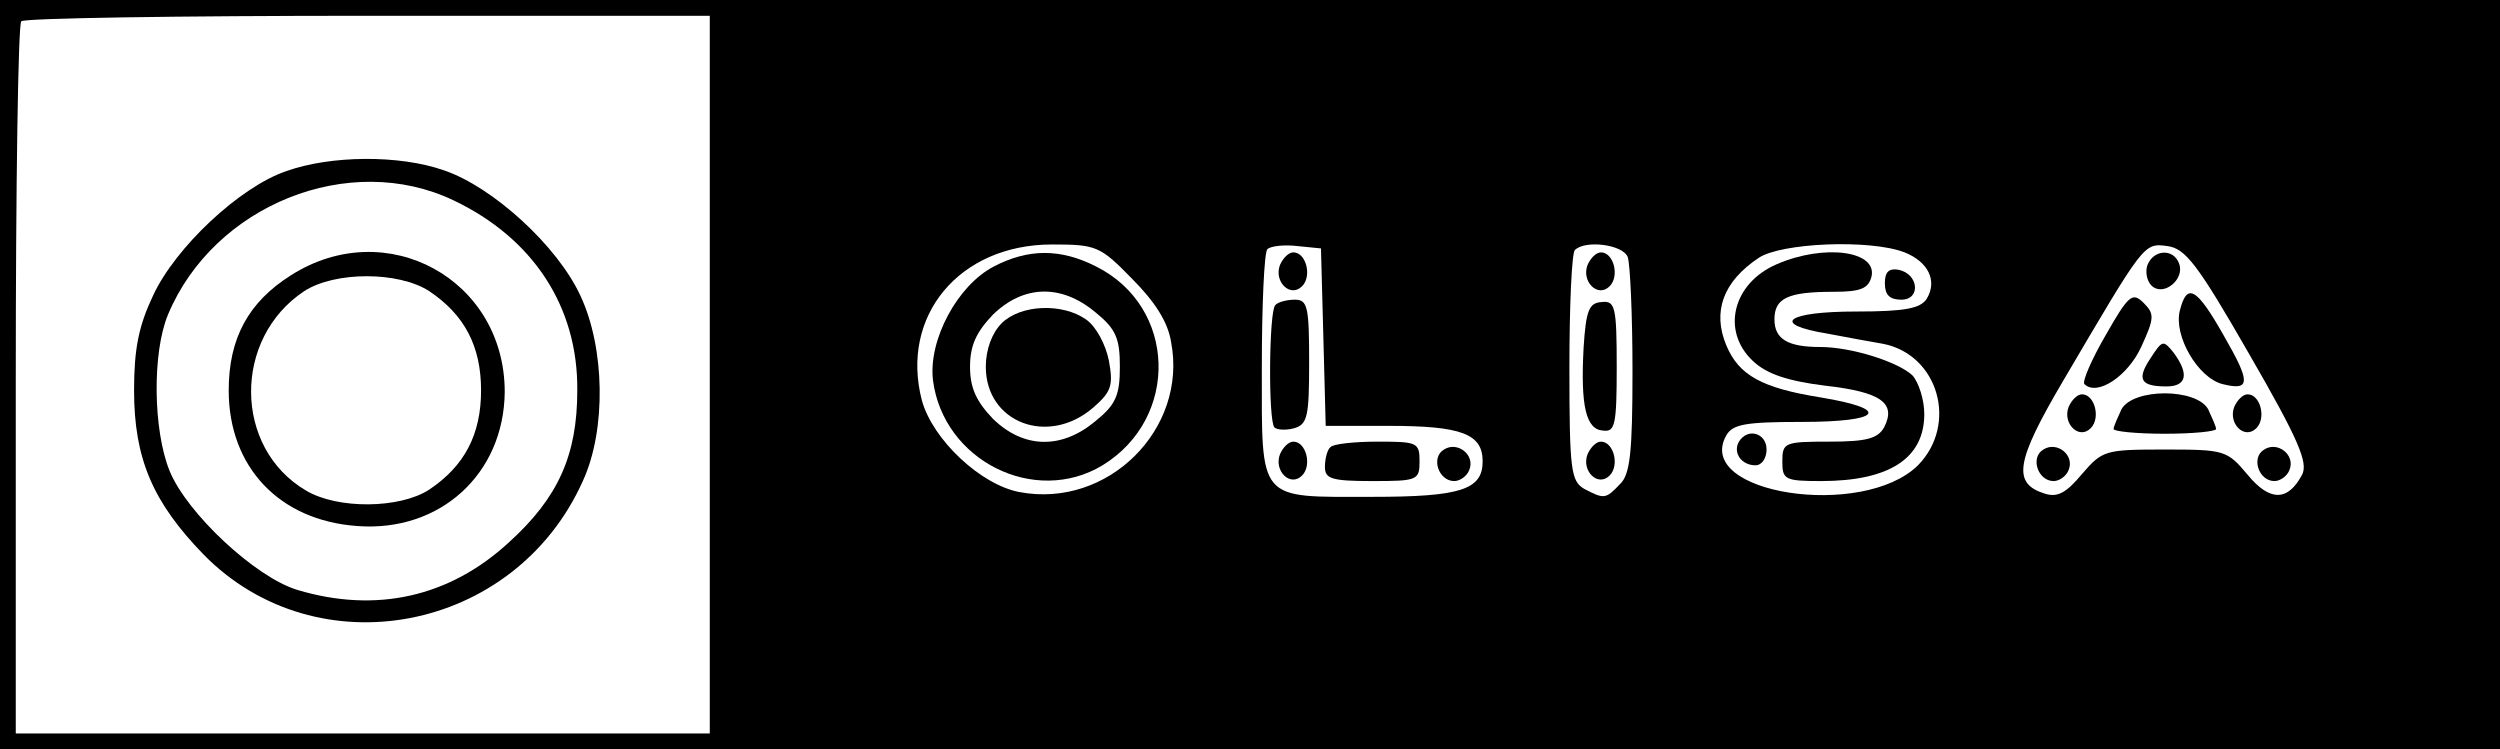 <?xml version="1.0" standalone="no"?>
<!DOCTYPE svg PUBLIC "-//W3C//DTD SVG 20010904//EN"
 "http://www.w3.org/TR/2001/REC-SVG-20010904/DTD/svg10.dtd">
<svg version="1.0" xmlns="http://www.w3.org/2000/svg"
 width="317pt" height="95pt" viewBox="0 0 317 95"
 preserveAspectRatio="xMidYMid meet">

<g transform="translate(0,95) scale(0.1,-0.1)"
fill="#000000" stroke="none">
<path d="M0 475 l0 -475 1585 0 1585 0 0 475 0 475 -1585 0 -1585 0 0 -475z
m900 0 l0 -455 -440 0 -440 0 0 448 c0 247 3 452 7 455 3 4 201 7 440 7 l433
0 0 -455z m535 122 c29 -29 46 -55 50 -81 21 -110 -80 -211 -192 -190 -49 9
-110 66 -124 116 -28 107 47 198 165 198 56 0 61 -2 101 -43z m243 -74 l3
-113 80 0 c92 0 119 -10 119 -45 0 -36 -28 -45 -140 -45 -146 0 -140 -8 -140
164 0 78 3 146 7 150 4 4 21 6 38 4 l30 -3 3 -112z m386 101 c3 -9 6 -73 6
-144 0 -104 -3 -132 -16 -144 -18 -19 -20 -19 -45 -6 -17 10 -19 23 -19 154 0
78 3 146 7 149 13 13 61 7 67 -9z m351 6 c30 -12 42 -36 28 -59 -8 -12 -27
-16 -89 -16 -89 0 -110 -16 -37 -28 26 -5 59 -11 71 -13 70 -14 95 -102 44
-154 -70 -69 -285 -36 -243 38 8 14 24 17 95 17 102 0 115 16 25 31 -75 12
-104 28 -120 66 -18 43 -4 81 41 111 28 19 141 24 185 7z m437 -129 c63 -109
75 -138 67 -153 -18 -34 -41 -34 -69 0 -26 31 -29 32 -105 32 -76 0 -79 -1
-105 -31 -20 -24 -31 -30 -47 -25 -42 13 -37 41 23 143 103 175 102 175 132
171 23 -3 38 -22 104 -137z"/>
<path d="M363 733 c-59 -20 -141 -97 -169 -158 -18 -38 -24 -67 -24 -120 0
-87 24 -142 88 -208 144 -147 395 -99 481 93 30 65 28 169 -3 235 -29 63 -111
138 -173 159 -57 20 -144 19 -200 -1z m212 -37 c101 -48 158 -135 157 -241 0
-82 -24 -136 -87 -193 -75 -69 -168 -90 -268 -60 -53 16 -140 97 -162 151 -21
52 -22 150 -2 198 58 139 230 208 362 145z"/>
<path d="M369 601 c-54 -34 -79 -80 -79 -146 0 -97 64 -165 163 -172 105 -8
186 66 187 170 0 143 -150 225 -271 148z m175 -20 c45 -30 66 -70 66 -126 0
-56 -21 -96 -66 -126 -37 -24 -116 -25 -156 -1 -92 54 -93 193 -2 253 39 25
119 25 158 0z"/>
<path d="M1260 612 c-46 -24 -83 -93 -77 -144 13 -102 129 -160 215 -108 98
60 94 201 -8 252 -45 23 -86 23 -130 0z m129 -58 c26 -21 31 -33 31 -69 0 -36
-5 -48 -31 -69 -43 -36 -91 -35 -130 3 -21 22 -29 39 -29 66 0 27 8 44 29 66
39 38 87 39 130 3z"/>
<path d="M1270 540 c-12 -12 -20 -33 -20 -55 0 -71 79 -101 136 -52 23 20 26
28 20 60 -4 20 -16 43 -29 52 -30 21 -83 19 -107 -5z"/>
<path d="M1623 614 c-8 -21 13 -42 28 -27 13 13 5 43 -11 43 -6 0 -13 -7 -17
-16z"/>
<path d="M1617 563 c-8 -8 -9 -147 -1 -155 3 -3 14 -4 25 -1 17 5 19 15 19 84
0 70 -2 79 -18 79 -10 0 -22 -3 -25 -7z"/>
<path d="M1623 374 c-8 -21 13 -42 28 -27 13 13 5 43 -11 43 -6 0 -13 -7 -17
-16z"/>
<path d="M1687 383 c-4 -3 -7 -15 -7 -25 0 -15 8 -18 60 -18 57 0 60 1 60 25
0 24 -3 25 -53 25 -30 0 -57 -3 -60 -7z"/>
<path d="M1831 380 c-17 -10 -7 -40 13 -40 7 0 16 6 19 14 8 19 -15 37 -32 26z"/>
<path d="M2013 614 c-8 -21 13 -42 28 -27 13 13 5 43 -11 43 -6 0 -13 -7 -17
-16z"/>
<path d="M2008 509 c-4 -74 3 -104 25 -105 15 -2 17 8 17 81 0 76 -2 84 -19
82 -16 -1 -20 -10 -23 -58z"/>
<path d="M2013 374 c-8 -21 13 -42 28 -27 13 13 5 43 -11 43 -6 0 -13 -7 -17
-16z"/>
<path d="M2253 615 c-56 -24 -71 -85 -30 -123 17 -16 43 -25 91 -31 71 -8 91
-22 75 -53 -8 -14 -22 -18 -69 -18 -57 0 -60 -1 -60 -25 0 -23 3 -25 49 -25
87 0 131 29 131 85 0 18 -7 40 -15 49 -18 17 -77 36 -117 36 -41 0 -58 10 -58
35 0 27 17 35 75 35 34 0 44 4 48 19 8 33 -60 42 -120 16z"/>
<path d="M2390 591 c0 -15 6 -21 21 -21 25 0 22 33 -4 38 -12 2 -17 -3 -17
-17z"/>
<path d="M2205 390 c-8 -14 3 -30 21 -30 8 0 14 9 14 20 0 21 -24 28 -35 10z"/>
<path d="M2723 614 c-3 -8 -1 -20 5 -26 15 -15 43 8 35 28 -7 19 -32 18 -40
-2z"/>
<path d="M2670 525 c-18 -31 -30 -59 -27 -62 16 -16 55 10 72 47 17 37 17 42
3 56 -14 14 -19 10 -48 -41z"/>
<path d="M2764 556 c-8 -32 23 -85 54 -93 36 -9 36 2 2 61 -35 62 -47 68 -56
32z"/>
<path d="M2727 496 c-18 -27 -13 -36 20 -36 26 0 29 16 9 43 -13 16 -14 16
-29 -7z"/>
<path d="M2623 434 c-8 -21 13 -42 28 -27 13 13 5 43 -11 43 -6 0 -13 -7 -17
-16z"/>
<path d="M2690 431 c-5 -11 -10 -22 -10 -25 0 -3 29 -6 65 -6 36 0 65 3 65 6
0 3 -5 14 -10 25 -15 27 -95 27 -110 0z"/>
<path d="M2833 434 c-8 -21 13 -42 28 -27 13 13 5 43 -11 43 -6 0 -13 -7 -17
-16z"/>
<path d="M2591 380 c-17 -10 -7 -40 13 -40 7 0 16 6 19 14 8 19 -15 37 -32 26z"/>
<path d="M2871 380 c-17 -10 -7 -40 13 -40 7 0 16 6 19 14 8 19 -15 37 -32 26z"/>
</g>
</svg>
